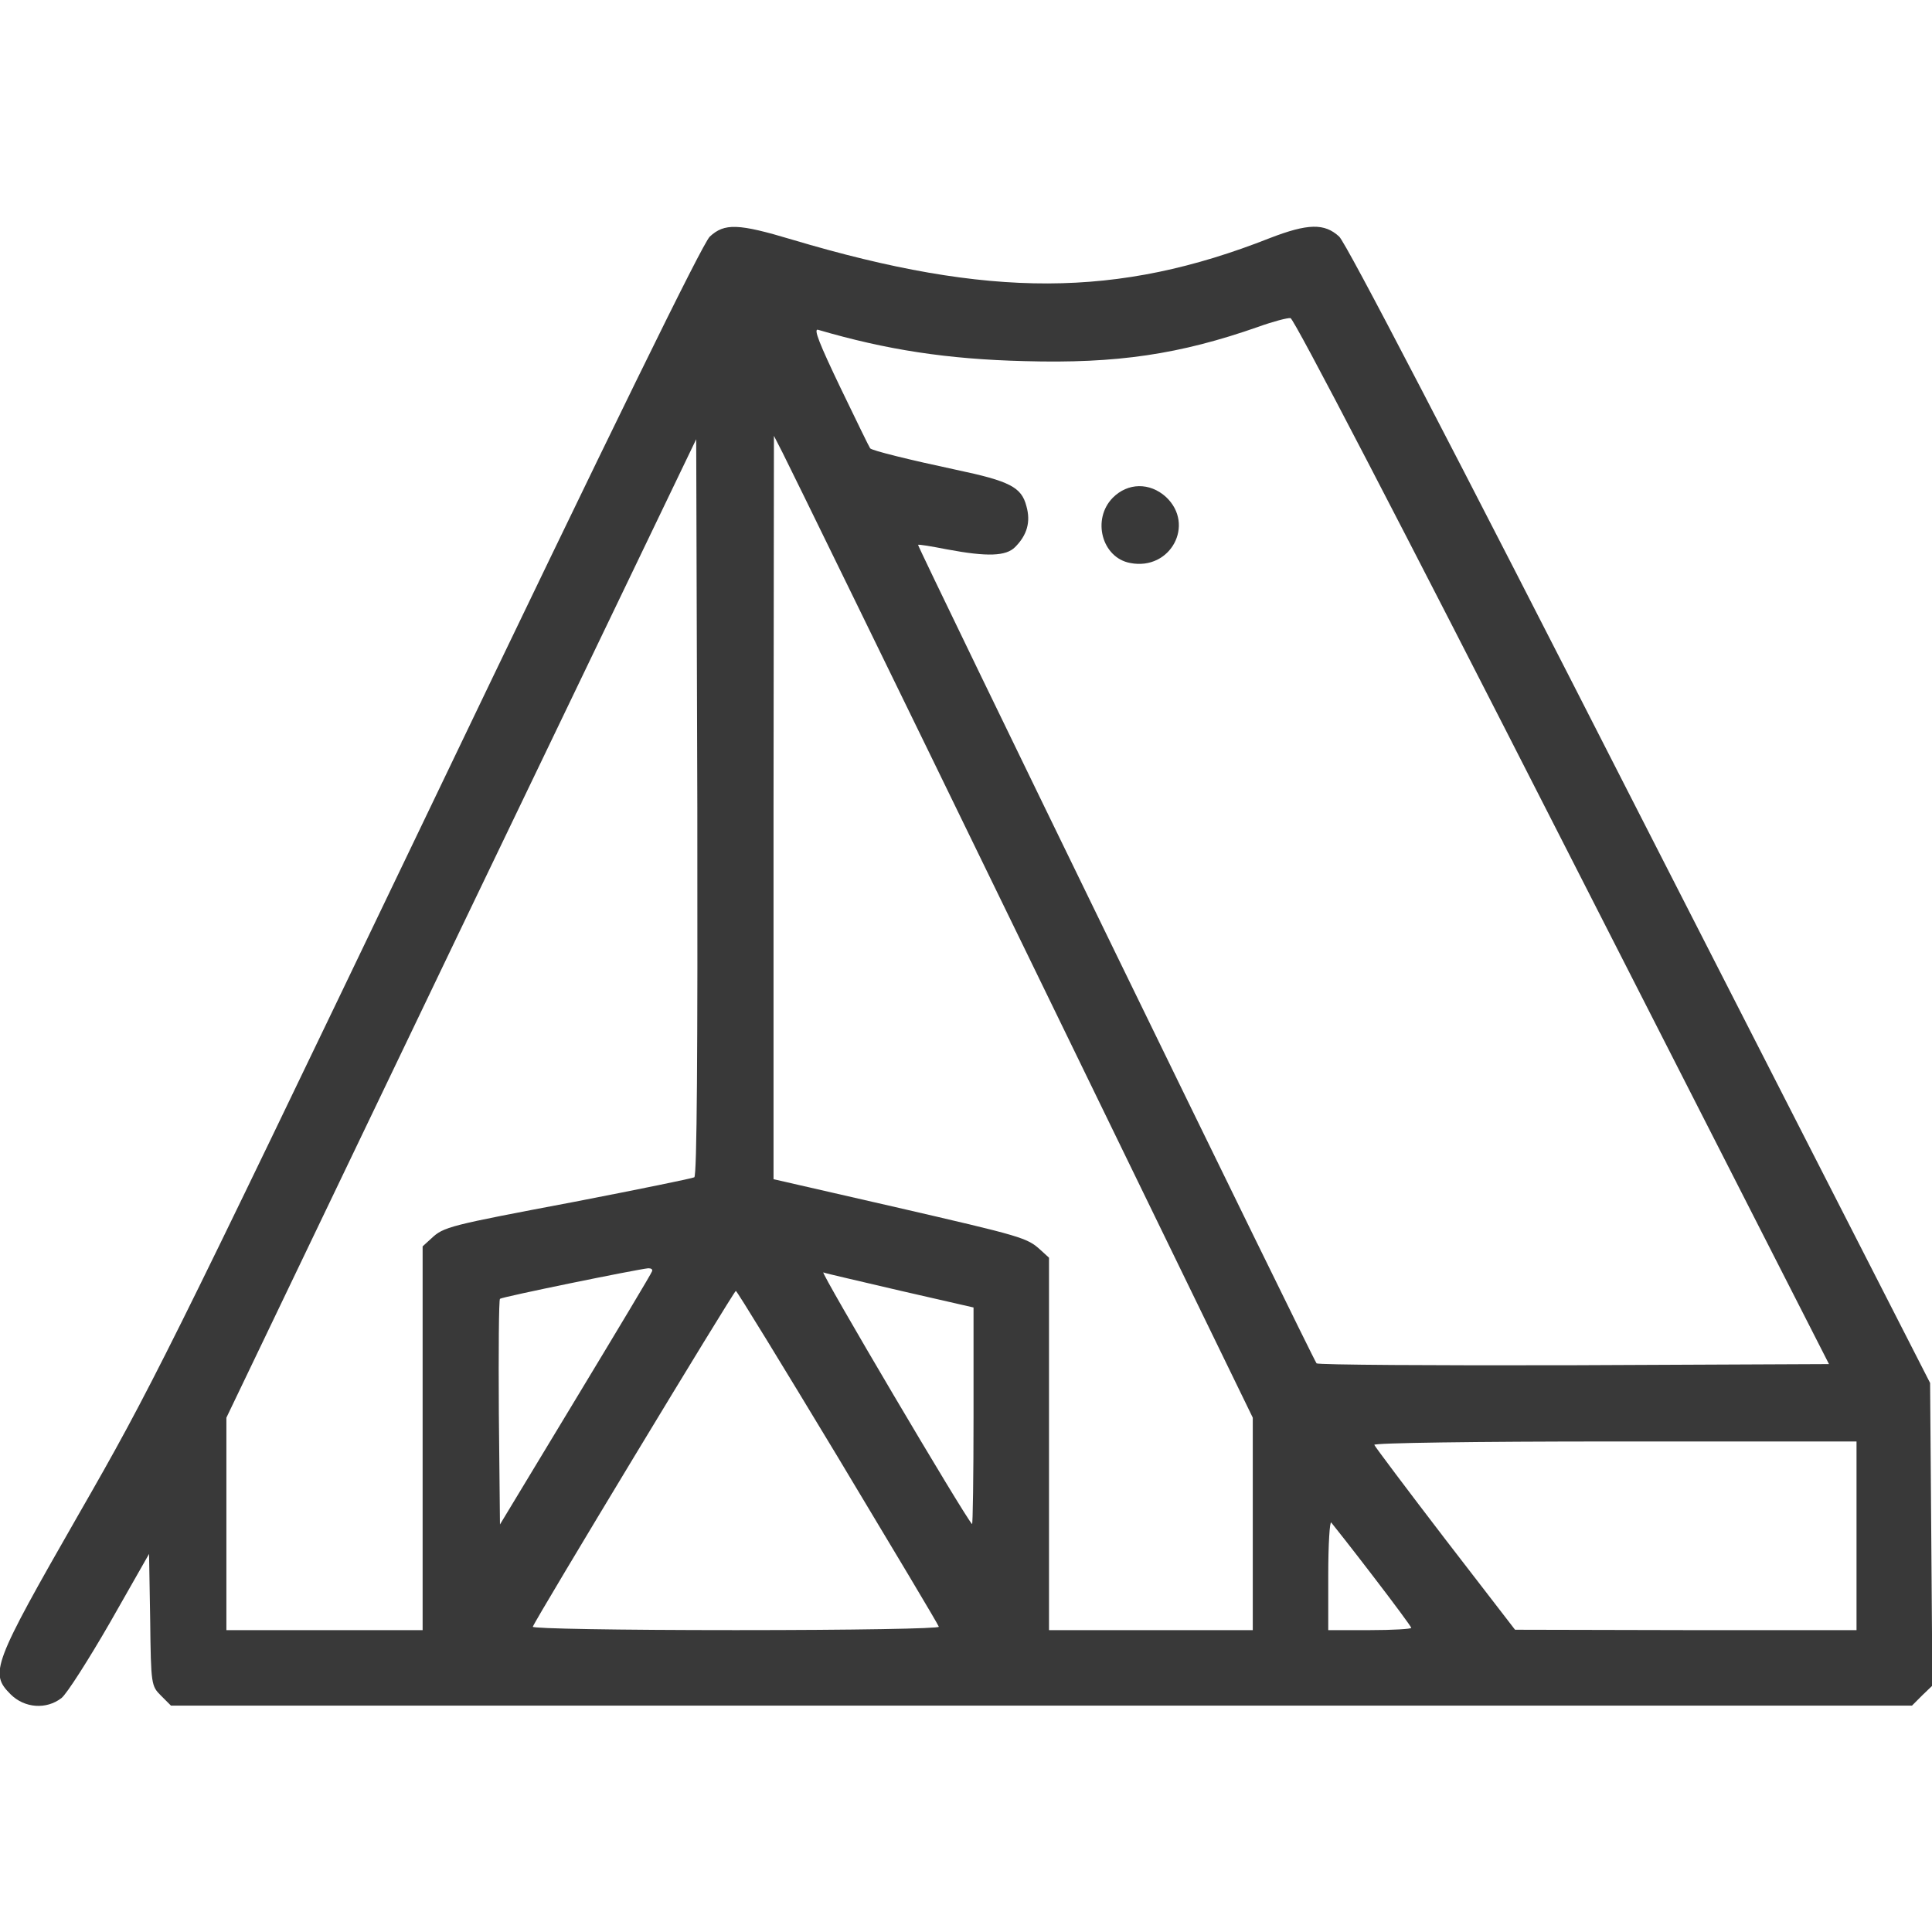 <svg width="60" height="60" viewBox="0 0 60 60" fill="none" xmlns="http://www.w3.org/2000/svg">
<g clip-path="url(#clip0_383_625)">
<path d="M22.043 7.348C21.809 7.582 19.125 13.055 13.254 25.301C5.145 42.199 4.699 43.102 2.437 47.039C-0.234 51.703 -0.328 51.961 0.328 52.617C0.762 53.051 1.441 53.098 1.91 52.734C2.074 52.605 2.754 51.539 3.422 50.379L4.629 48.258L4.664 50.309C4.687 52.336 4.699 52.359 5.004 52.664L5.309 52.969H32.344H59.379L59.695 52.652L60.012 52.348L59.977 47.648L59.941 42.949L50.93 25.312C45.082 13.84 41.812 7.559 41.59 7.348C41.133 6.926 40.617 6.938 39.434 7.395C34.711 9.258 30.727 9.27 24.598 7.441C22.922 6.938 22.5 6.926 22.043 7.348ZM48.527 26.133L56.801 42.363L48.891 42.398C44.531 42.41 40.934 42.387 40.887 42.34C40.781 42.223 28.477 16.957 28.512 16.922C28.523 16.898 28.934 16.969 29.414 17.062C30.668 17.297 31.242 17.273 31.523 16.992C31.898 16.617 32.016 16.207 31.875 15.715C31.723 15.129 31.359 14.941 29.695 14.59C28.266 14.285 27.07 13.992 27.023 13.922C27 13.898 26.59 13.055 26.098 12.035C25.453 10.688 25.254 10.195 25.406 10.242C27.527 10.863 29.414 11.156 31.816 11.215C34.688 11.297 36.645 11.004 39.082 10.148C39.539 9.984 39.984 9.867 40.078 9.879C40.184 9.891 43.5 16.266 48.527 26.133ZM21.562 36.562C21.492 36.598 19.828 36.938 17.836 37.324C13.934 38.062 13.781 38.098 13.395 38.461L13.125 38.707V44.672V50.625H10.078H7.031V47.32V44.027L14.32 28.828L21.621 13.641L21.656 25.066C21.668 32.672 21.645 36.516 21.562 36.562ZM31.746 29.309L38.906 44.027V47.332V50.625H35.742H32.578V44.848V39.059L32.32 38.824C31.898 38.438 31.77 38.402 27.809 37.488L24.023 36.621V25.078L24.035 13.535L24.305 14.062C24.457 14.355 27.809 21.211 31.746 29.309ZM20.25 39.48C20.238 39.539 19.16 41.332 17.871 43.465L15.527 47.344L15.492 43.875C15.48 41.953 15.492 40.371 15.527 40.336C15.586 40.277 19.77 39.422 20.133 39.387C20.227 39.387 20.273 39.422 20.25 39.48ZM27.984 40.09L30.234 40.605V43.992C30.234 45.855 30.211 47.355 30.188 47.332C29.941 47.074 25.453 39.469 25.57 39.516C25.652 39.551 26.742 39.797 27.984 40.09ZM26.016 45.246C27.727 48.094 29.145 50.461 29.156 50.52C29.18 50.578 26.531 50.625 22.852 50.625C19.172 50.625 16.523 50.578 16.547 50.52C16.629 50.285 22.793 40.09 22.852 40.09C22.887 40.09 24.305 42.41 26.016 45.246ZM57.656 47.695V50.625H52.359L47.051 50.613L44.883 47.801C43.688 46.242 42.703 44.93 42.68 44.871C42.656 44.812 45.797 44.766 50.145 44.766H57.656V47.695ZM42.633 48.938C43.289 49.793 43.828 50.52 43.828 50.555C43.828 50.59 43.254 50.625 42.539 50.625H41.25V48.902C41.25 47.953 41.297 47.227 41.344 47.285C41.402 47.355 41.988 48.094 42.633 48.938Z" fill="#393939"/>
<path d="M34.559 15.457C33.902 16.125 34.219 17.32 35.098 17.484C36.352 17.73 37.125 16.289 36.211 15.434C35.707 14.977 35.027 14.988 34.559 15.457Z" fill="#393939"/>
</g>
<defs>
<clipPath id="clip0_383_625">
<rect width="60" height="60" fill="white"/>
</clipPath>
</defs>
</svg>
